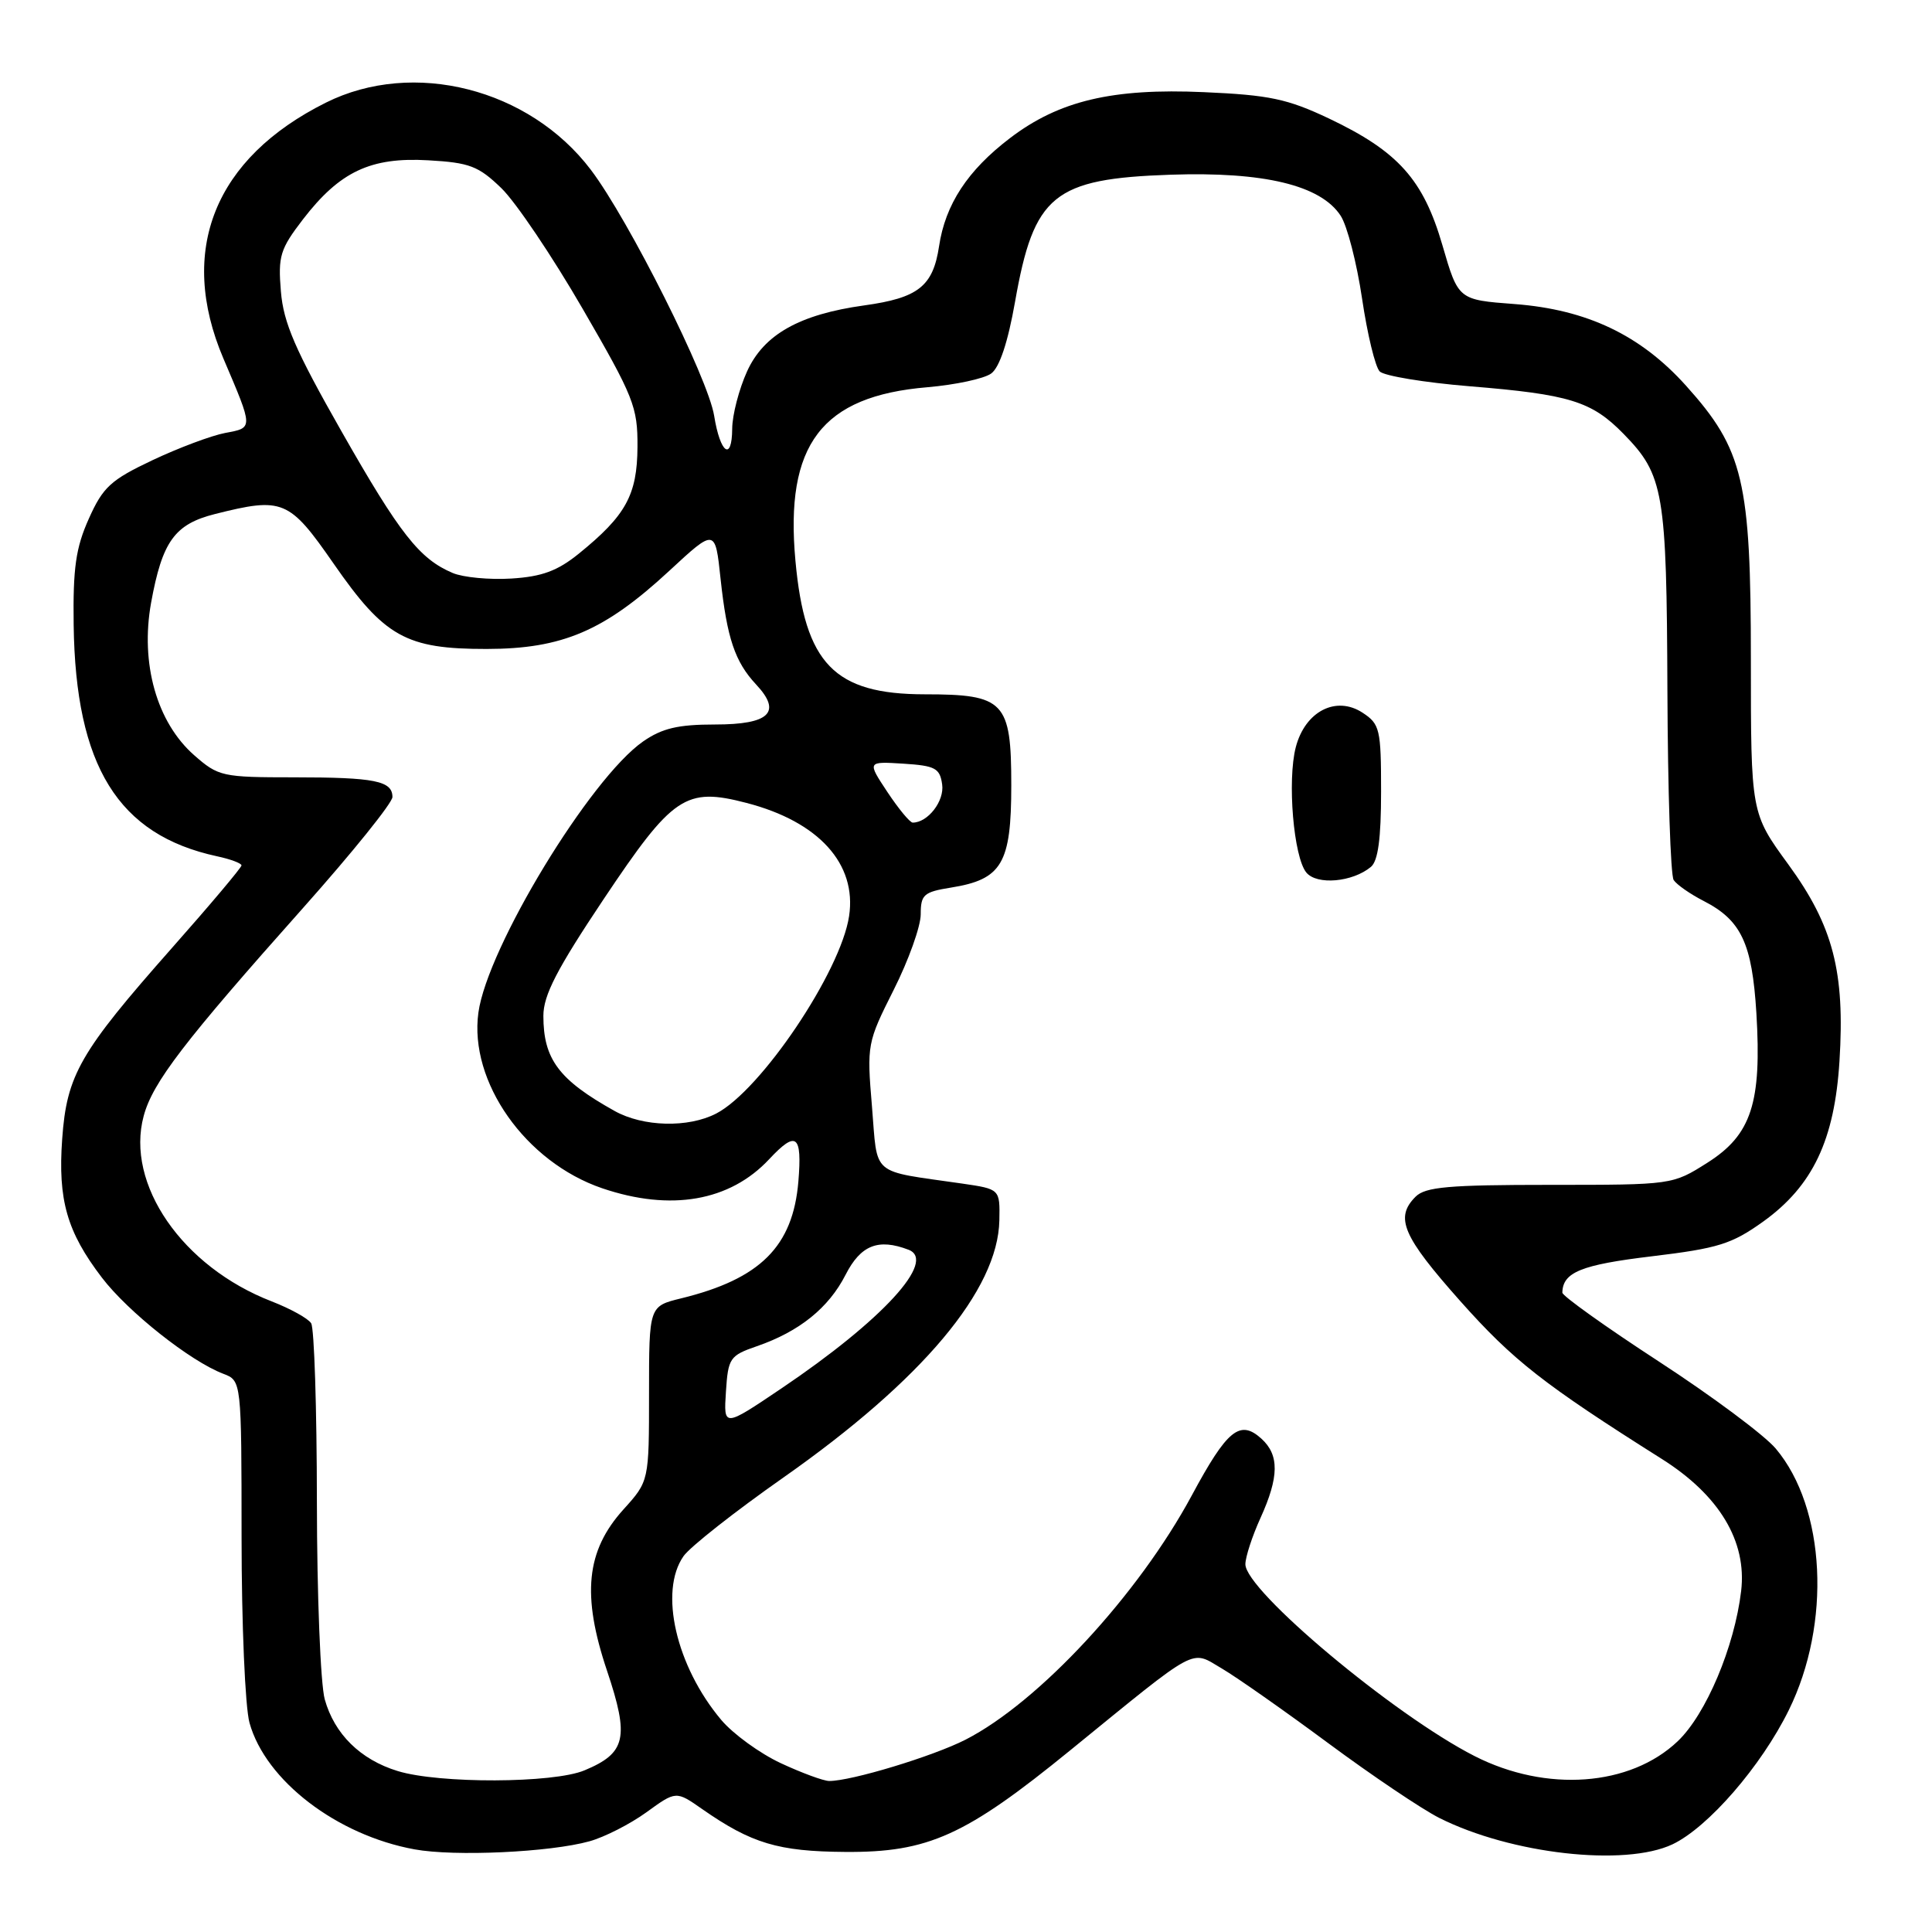 <?xml version="1.0" encoding="UTF-8" standalone="no"?>
<!DOCTYPE svg PUBLIC "-//W3C//DTD SVG 1.1//EN" "http://www.w3.org/Graphics/SVG/1.1/DTD/svg11.dtd" >
<svg xmlns="http://www.w3.org/2000/svg" xmlns:xlink="http://www.w3.org/1999/xlink" version="1.1" viewBox="0 0 256 256">
 <g >
 <path fill="currentColor"
d=" M 78.11 243.98 C 80.10 243.43 83.49 241.70 85.65 240.14 C 89.58 237.29 89.58 237.29 93.04 239.71 C 99.58 244.27 103.12 245.33 112.00 245.39 C 122.99 245.47 127.92 243.25 141.83 231.91 C 159.05 217.89 157.69 218.62 161.91 221.09 C 163.88 222.25 170.22 226.70 176.00 230.98 C 181.78 235.26 188.40 239.72 190.72 240.89 C 200.23 245.67 215.30 247.37 221.62 244.38 C 226.34 242.13 233.36 234.04 237.02 226.61 C 242.68 215.12 241.92 199.81 235.30 191.95 C 233.83 190.19 226.86 185.00 219.81 180.41 C 212.76 175.82 207.01 171.71 207.02 171.28 C 207.07 168.58 209.51 167.59 218.85 166.47 C 227.68 165.41 229.46 164.85 233.64 161.86 C 240.20 157.14 243.09 151.06 243.74 140.60 C 244.48 128.77 242.90 122.69 236.97 114.55 C 232.00 107.74 232.00 107.74 232.00 87.41 C 232.00 63.72 231.02 59.57 223.40 51.10 C 217.38 44.40 210.28 41.02 200.71 40.29 C 193.23 39.73 193.23 39.73 191.13 32.50 C 188.60 23.78 185.26 20.06 176.09 15.70 C 170.59 13.10 168.21 12.59 159.51 12.21 C 147.40 11.67 140.32 13.35 133.83 18.30 C 128.21 22.58 125.26 27.09 124.43 32.63 C 123.63 37.94 121.67 39.48 114.50 40.47 C 105.94 41.66 101.21 44.32 98.99 49.21 C 97.92 51.57 97.03 54.99 97.02 56.81 C 96.99 61.20 95.43 60.08 94.63 55.10 C 93.84 50.12 83.31 29.12 78.29 22.50 C 70.13 11.73 54.76 7.83 43.20 13.59 C 28.41 20.96 23.51 33.19 29.60 47.50 C 33.59 56.86 33.58 56.67 29.83 57.37 C 28.00 57.72 23.67 59.34 20.20 60.98 C 14.68 63.59 13.64 64.54 11.77 68.73 C 10.04 72.59 9.66 75.27 9.76 82.79 C 10.01 101.52 15.65 110.63 28.75 113.46 C 30.54 113.84 32.00 114.39 32.00 114.67 C 32.00 114.96 27.84 119.90 22.75 125.65 C 10.58 139.42 8.84 142.44 8.24 150.92 C 7.66 159.00 8.87 163.23 13.50 169.29 C 16.96 173.83 25.23 180.38 29.58 182.03 C 32.00 182.95 32.00 182.95 32.01 203.73 C 32.01 215.15 32.48 226.20 33.06 228.28 C 35.18 235.93 44.63 243.17 54.93 245.05 C 60.23 246.02 72.87 245.44 78.11 243.98 Z  M 52.69 234.67 C 47.75 233.16 44.31 229.76 43.03 225.17 C 42.47 223.15 42.00 211.38 41.99 199.00 C 41.98 186.62 41.64 175.98 41.23 175.34 C 40.83 174.70 38.47 173.40 36.00 172.44 C 24.16 167.86 16.60 156.90 19.04 147.87 C 20.23 143.43 24.37 138.03 40.20 120.26 C 46.69 112.97 52.00 106.38 52.00 105.61 C 52.00 103.47 49.67 103.00 38.95 103.00 C 29.46 103.00 28.94 102.89 25.74 100.08 C 20.77 95.72 18.57 87.91 20.02 79.87 C 21.50 71.73 23.14 69.46 28.49 68.11 C 37.47 65.85 38.32 66.20 44.19 74.66 C 50.95 84.41 53.80 86.00 64.48 85.99 C 74.52 85.98 80.08 83.60 88.67 75.65 C 94.77 70.00 94.77 70.00 95.48 76.70 C 96.33 84.57 97.38 87.69 100.19 90.70 C 103.64 94.38 101.98 96.00 94.75 96.00 C 89.83 96.00 87.73 96.50 85.21 98.25 C 78.19 103.14 64.57 125.56 63.39 134.18 C 62.13 143.34 69.64 153.99 79.79 157.45 C 88.87 160.54 96.71 159.18 101.92 153.60 C 105.52 149.75 106.30 150.35 105.79 156.54 C 105.07 165.16 100.75 169.47 90.25 172.04 C 86.00 173.08 86.00 173.08 86.00 184.67 C 86.00 196.26 86.00 196.26 82.61 200.01 C 77.66 205.49 77.06 211.35 80.44 221.40 C 83.41 230.26 82.95 232.29 77.45 234.58 C 73.33 236.31 58.17 236.36 52.69 234.67 Z  M 103.46 233.63 C 100.69 232.34 97.14 229.76 95.57 227.90 C 89.58 220.78 87.30 210.88 90.57 206.20 C 91.43 204.97 97.39 200.28 103.82 195.77 C 122.21 182.86 132.24 170.92 132.42 161.70 C 132.50 157.56 132.50 157.56 127.50 156.83 C 115.20 155.05 116.32 156.02 115.54 146.61 C 114.85 138.41 114.91 138.14 118.42 131.16 C 120.39 127.25 122.00 122.75 122.00 121.15 C 122.00 118.54 122.40 118.19 126.01 117.61 C 132.76 116.53 134.00 114.43 134.00 104.06 C 134.00 92.94 133.10 92.00 122.53 92.00 C 110.55 91.99 106.65 87.97 105.40 74.31 C 103.98 58.90 108.86 52.48 122.89 51.31 C 126.60 50.99 130.40 50.18 131.34 49.49 C 132.45 48.68 133.56 45.32 134.50 39.98 C 137.00 25.80 139.59 23.68 155.11 23.15 C 167.47 22.73 175.00 24.54 177.64 28.58 C 178.51 29.90 179.78 34.84 180.48 39.56 C 181.18 44.29 182.23 48.63 182.82 49.22 C 183.41 49.81 188.75 50.69 194.70 51.18 C 207.98 52.26 210.90 53.16 215.13 57.49 C 220.46 62.94 220.84 65.15 220.94 91.50 C 220.99 104.70 221.36 116.00 221.77 116.61 C 222.17 117.22 223.96 118.47 225.74 119.38 C 230.73 121.94 232.16 124.99 232.73 134.24 C 233.45 146.13 232.07 150.37 226.25 154.06 C 221.61 157.00 221.61 157.00 205.38 157.00 C 191.95 157.00 188.87 157.27 187.57 158.57 C 184.79 161.35 185.85 163.80 193.51 172.42 C 200.51 180.28 204.53 183.43 220.17 193.30 C 227.82 198.12 231.49 204.23 230.71 210.82 C 229.83 218.22 226.06 227.15 222.31 230.72 C 216.00 236.72 204.90 237.53 195.39 232.69 C 184.72 227.26 164.98 210.73 165.02 207.26 C 165.03 206.29 165.93 203.54 167.02 201.14 C 169.49 195.70 169.53 192.79 167.14 190.63 C 164.30 188.06 162.61 189.43 157.93 198.13 C 150.83 211.32 137.66 225.54 127.93 230.52 C 123.59 232.73 112.77 236.01 109.86 235.99 C 109.11 235.98 106.23 234.92 103.46 233.63 Z  M 181.65 114.87 C 182.60 114.09 183.00 111.10 183.00 104.90 C 183.00 96.61 182.84 95.94 180.55 94.44 C 177.04 92.14 172.94 94.25 171.70 99.00 C 170.55 103.42 171.41 113.58 173.10 115.62 C 174.50 117.31 179.22 116.89 181.65 114.87 Z  M 96.19 184.41 C 96.48 179.94 96.70 179.62 100.29 178.38 C 105.91 176.44 109.80 173.31 112.04 168.92 C 114.05 164.98 116.38 164.06 120.39 165.60 C 124.17 167.05 116.93 174.94 103.56 183.96 C 95.88 189.14 95.88 189.14 96.19 184.41 Z  M 81.44 147.21 C 74.05 143.09 72.00 140.35 72.00 134.61 C 72.00 131.87 73.78 128.43 79.98 119.15 C 89.16 105.42 90.83 104.29 98.91 106.39 C 108.48 108.87 113.55 114.46 112.51 121.38 C 111.41 128.75 100.82 144.49 94.90 147.55 C 91.19 149.47 85.22 149.32 81.44 147.21 Z  M 117.58 104.94 C 114.90 100.89 114.90 100.89 119.70 101.19 C 123.93 101.46 124.54 101.79 124.84 103.94 C 125.16 106.14 122.95 109.00 120.94 109.00 C 120.57 109.00 119.06 107.17 117.58 104.94 Z  M 60.00 75.93 C 55.59 74.07 52.99 70.77 45.24 57.14 C 39.12 46.38 37.56 42.78 37.22 38.61 C 36.83 33.94 37.12 33.00 40.14 29.07 C 45.02 22.73 49.11 20.80 56.74 21.24 C 62.23 21.55 63.40 22.00 66.44 24.94 C 68.34 26.78 73.18 33.96 77.19 40.89 C 83.98 52.61 84.50 53.90 84.47 59.22 C 84.43 65.59 82.93 68.31 76.70 73.36 C 73.87 75.65 71.81 76.41 67.76 76.66 C 64.87 76.84 61.38 76.51 60.00 75.93 Z "/>
</g>
</svg>
